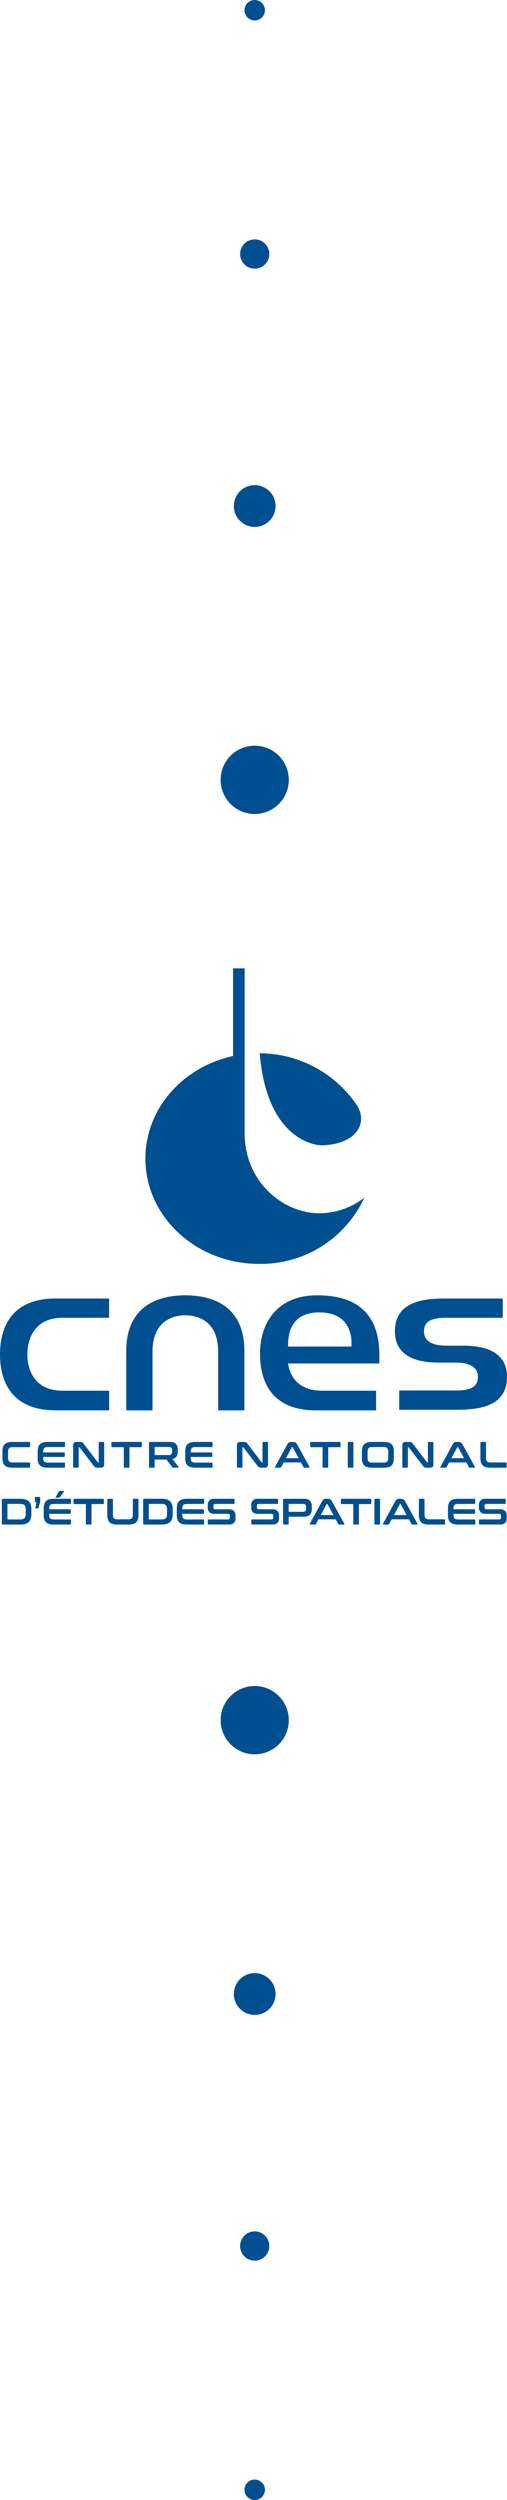 <svg xmlns="http://www.w3.org/2000/svg" xmlns:xlink="http://www.w3.org/1999/xlink" width="94" height="462.634" viewBox="0 0 94 462.634">
  <defs>
    <clipPath id="clip-path">
      <path id="Tracé_349" data-name="Tracé 349" d="M0,0H94V-462.634H0Z" fill="none"/>
    </clipPath>
  </defs>
  <g id="Groupe_561" data-name="Groupe 561" transform="translate(0 462.634)">
    <g id="Groupe_560" data-name="Groupe 560" clip-path="url(#clip-path)">
      <g id="Groupe_515" data-name="Groupe 515" transform="translate(47.224 -150.631)">
        <path id="Tracé_304" data-name="Tracé 304" d="M0,0A6.319,6.319,0,0,1,0,12.638,6.319,6.319,0,0,1-6.319,6.319,6.319,6.319,0,0,1,0,0" fill="#004f91"/>
      </g>
      <g id="Groupe_516" data-name="Groupe 516" transform="translate(47.224 -89.773)">
        <path id="Tracé_305" data-name="Tracé 305" d="M0,0A3.867,3.867,0,0,1-3.867-3.867,3.867,3.867,0,0,1,0-7.734,3.867,3.867,0,0,1,3.867-3.867,3.867,3.867,0,0,1,0,0" fill="#004f91"/>
      </g>
      <g id="Groupe_517" data-name="Groupe 517" transform="translate(47.224 -44.299)">
        <path id="Tracé_306" data-name="Tracé 306" d="M0,0A2.707,2.707,0,0,1-2.707-2.707,2.706,2.706,0,0,1,0-5.413,2.706,2.706,0,0,1,2.707-2.707,2.707,2.707,0,0,1,0,0" fill="#004f91"/>
      </g>
      <g id="Groupe_518" data-name="Groupe 518" transform="translate(47.224)">
        <path id="Tracé_307" data-name="Tracé 307" d="M0,0A1.894,1.894,0,0,1-1.895-1.895,1.894,1.894,0,0,1,0-3.789,1.9,1.9,0,0,1,1.895-1.895,1.9,1.9,0,0,1,0,0" fill="#004f91"/>
      </g>
      <g id="Groupe_519" data-name="Groupe 519" transform="translate(47.224 -312.003)">
        <path id="Tracé_308" data-name="Tracé 308" d="M0,0A6.319,6.319,0,0,1-6.319-6.319,6.319,6.319,0,0,1,0-12.638,6.319,6.319,0,0,1,6.319-6.319,6.319,6.319,0,0,1,0,0" fill="#004f91"/>
      </g>
      <g id="Groupe_520" data-name="Groupe 520" transform="translate(47.224 -372.861)">
        <path id="Tracé_309" data-name="Tracé 309" d="M0,0A3.867,3.867,0,0,1,3.867,3.867,3.867,3.867,0,0,1,0,7.734,3.867,3.867,0,0,1-3.867,3.867,3.867,3.867,0,0,1,0,0" fill="#004f91"/>
      </g>
      <g id="Groupe_521" data-name="Groupe 521" transform="translate(47.224 -418.335)">
        <path id="Tracé_310" data-name="Tracé 310" d="M0,0A2.707,2.707,0,0,1,2.707,2.707,2.706,2.706,0,0,1,0,5.413,2.706,2.706,0,0,1-2.707,2.707,2.707,2.707,0,0,1,0,0" fill="#004f91"/>
      </g>
      <g id="Groupe_522" data-name="Groupe 522" transform="translate(47.224 -462.634)">
        <path id="Tracé_311" data-name="Tracé 311" d="M0,0A1.9,1.9,0,0,1,1.895,1.895,1.9,1.9,0,0,1,0,3.789,1.894,1.894,0,0,1-1.895,1.895,1.894,1.894,0,0,1,0,0" fill="#004f91"/>
      </g>
      <g id="Groupe_523" data-name="Groupe 523" transform="translate(59.02 -238.117)">
        <path id="Tracé_312" data-name="Tracé 312" d="M0,0C-6.462-.094-13.663-5.687-13.663-14.875V-45.317h-2.146V-29.1c-9.314,2.021-16.25,9.739-16.25,18.979C-32.059.64-22.641,9.365-11,9.365A21.1,21.1,0,0,0,8.522-2.881,13.628,13.628,0,0,1,0,0" fill="#004f91"/>
      </g>
      <g id="Groupe_524" data-name="Groupe 524" transform="translate(48.154 -267.725)">
        <path id="Tracé_313" data-name="Tracé 313" d="M0,0A21.85,21.85,0,0,1,17.986,9.581c2.125,3.215.055,7.23-6.34,7.445C9.366,17.1,1.211,15.029,0,0" fill="#004f91"/>
      </g>
      <g id="Groupe_525" data-name="Groupe 525" transform="translate(34.361 -222.934)">
        <path id="Tracé_314" data-name="Tracé 314" d="M0,0C-5.446,0-10.954,2.248-10.954,10.338v10.95h4.865V10.414C-6.089,4.957-2.568,3.7,0,3.7s6.087,1.26,6.087,6.717V21.288h4.864V10.338C10.951,2.248,5.444,0,0,0" fill="#004f91"/>
      </g>
      <g id="Groupe_526" data-name="Groupe 526" transform="translate(0 -211.997)">
        <path id="Tracé_315" data-name="Tracé 315" d="M0,0C0,5.144,2.248,10.35,10.337,10.35h9.9V6.72H11.6C6.142,6.72,5.067,2.511,5.067,0S6.142-6.778,11.6-6.778h8.633v-3.571h-9.9C2.248-10.349,0-5.144,0,0" fill="#004f91"/>
      </g>
      <g id="Groupe_527" data-name="Groupe 527" transform="translate(65.14 -213.452)">
        <path id="Tracé_316" data-name="Tracé 316" d="M0,0H-11.738c0-1.769.124-6.317,5.814-6.317C.836-6.317,0,0,0,0M-11.743,3.132H5.193c.01-.58,0-1.536,0-1.536C5.193-7.621-.851-9.482-6.34-9.482c-7.722,0-10.582,5.524-10.582,10.643l0,.294c0,5.145,2.251,10.351,10.341,10.351H4.584V8.175H-5.322c-4.535,0-6.042-2.615-6.421-5.043" fill="#004f91"/>
      </g>
      <g id="Groupe_528" data-name="Groupe 528" transform="translate(85.499 -213.614)">
        <path id="Tracé_317" data-name="Tracé 317" d="M0,0H-2.733C-5.3,0-6.892-.815-6.892-2.643c0-1.772,1.251-2.493,3.853-2.518H7.708V-8.732H-3c-4.349,0-9.279.726-9.279,6.09,0,5.86,6.563,5.77,8.5,5.77h2.73c2.564,0,4.159.815,4.159,2.644,0,1.771-1.252,2.491-3.854,2.517H-11.485V11.86H-.779c4.351,0,9.28-.726,9.28-6.09C8.5-.093,1.938,0,0,0" fill="#004f91"/>
      </g>
      <g id="Groupe_529" data-name="Groupe 529" transform="translate(5.433 -195.802)">
        <path id="Tracé_318" data-name="Tracé 318" d="M0,0A.133.133,0,0,1,.15.151V.819A.136.136,0,0,1,0,.975H-3.032a1.837,1.837,0,0,0-.438.044.564.564,0,0,0-.277.151.607.607,0,0,0-.146.281,1.891,1.891,0,0,0-.044.451v.967a1.926,1.926,0,0,0,.044.453.617.617,0,0,0,.146.285.564.564,0,0,0,.277.151,1.9,1.9,0,0,0,.438.043H0a.133.133,0,0,1,.15.151V4.62A.132.132,0,0,1,0,4.769H-3.072a3.47,3.47,0,0,1-.879-.1,1.314,1.314,0,0,1-.589-.31,1.236,1.236,0,0,1-.334-.558,2.876,2.876,0,0,1-.105-.834V1.8A2.843,2.843,0,0,1-4.874.968,1.248,1.248,0,0,1-4.54.413,1.369,1.369,0,0,1-3.951.1,3.366,3.366,0,0,1-3.072,0Z" fill="#004f91"/>
      </g>
      <g id="Groupe_530" data-name="Groupe 530" transform="translate(11.892 -195.802)">
        <path id="Tracé_319" data-name="Tracé 319" d="M0,0A.137.137,0,0,1,.157.151V.8C.157.9.1.947,0,.947H-2.977a1.79,1.79,0,0,0-.439.045.6.6,0,0,0-.28.149.59.59,0,0,0-.147.287,2.141,2.141,0,0,0-.04.445v.068H-.034a.133.133,0,0,1,.149.151V2.63a.133.133,0,0,1-.149.151H-3.883V2.9a2.162,2.162,0,0,0,.04.447.583.583,0,0,0,.147.285.6.6,0,0,0,.28.151,1.906,1.906,0,0,0,.439.043H0a.137.137,0,0,1,.157.151V4.62c0,.1-.053.149-.157.149H-3a3.475,3.475,0,0,1-.879-.1,1.316,1.316,0,0,1-.588-.31A1.236,1.236,0,0,1-4.8,3.805a2.839,2.839,0,0,1-.106-.834V1.8A2.806,2.806,0,0,1-4.8.968,1.248,1.248,0,0,1-4.465.413,1.371,1.371,0,0,1-3.877.1,3.371,3.371,0,0,1-3,0Z" fill="#004f91"/>
      </g>
      <g id="Groupe_531" data-name="Groupe 531" transform="translate(14.772 -195.802)">
        <path id="Tracé_320" data-name="Tracé 320" d="M0,0A2.254,2.254,0,0,1,.273.015a.529.529,0,0,1,.19.057A.674.674,0,0,1,.62.194C.67.247.726.317.791.4L3.324,3.728a.1.1,0,0,0,.089.047h.061c.037,0,.055-.023.055-.068V.151A.133.133,0,0,1,3.679,0h.715a.133.133,0,0,1,.15.151V4.06a.787.787,0,0,1-.15.562.638.638,0,0,1-.463.147H3.345a2.12,2.12,0,0,1-.262-.013A.647.647,0,0,1,2.895,4.7a.677.677,0,0,1-.16-.119,2.15,2.15,0,0,1-.181-.215L.014,1.043A.115.115,0,0,0-.074,1H-.136c-.037,0-.054.023-.054.068V4.62a.132.132,0,0,1-.15.149h-.715c-.105,0-.157-.049-.157-.149V.709a.79.79,0,0,1,.15-.562A.637.637,0,0,1-.6,0Z" fill="#004f91"/>
      </g>
      <g id="Groupe_532" data-name="Groupe 532" transform="translate(26.136 -195.802)">
        <path id="Tracé_321" data-name="Tracé 321" d="M0,0A.137.137,0,0,1,.157.151V.819A.139.139,0,0,1,0,.975H-2.139V4.62a.132.132,0,0,1-.15.149h-.743a.132.132,0,0,1-.15-.149V.975H-5.321A.138.138,0,0,1-5.477.819V.151A.136.136,0,0,1-5.321,0Z" fill="#004f91"/>
      </g>
      <g id="Groupe_533" data-name="Groupe 533" transform="translate(31.49 -195.802)">
        <path id="Tracé_322" data-name="Tracé 322" d="M0,0A1.508,1.508,0,0,1,1.124.355,1.453,1.453,0,0,1,1.465,1.4v.389a1.578,1.578,0,0,1-.239.926,1.124,1.124,0,0,1-.776.436L1.615,4.6a.109.109,0,0,1,.02.1c-.009.045-.045.068-.109.068H.648a.268.268,0,0,1-.123-.021A.231.231,0,0,1,.456,4.68L-.62,3.264h-2.2V4.62a.132.132,0,0,1-.15.149H-3.7c-.105,0-.157-.049-.157-.149V.206A.181.181,0,0,1-3.658,0ZM-2.819,2.432H-.21a.66.66,0,0,0,.49-.149.643.643,0,0,0,.142-.457V1.539A.642.642,0,0,0,.28,1.083.669.669,0,0,0-.21.934H-2.732c-.058,0-.087.026-.087.081Z" fill="#004f91"/>
      </g>
      <g id="Groupe_534" data-name="Groupe 534" transform="translate(39.25 -195.802)">
        <path id="Tracé_323" data-name="Tracé 323" d="M0,0A.137.137,0,0,1,.157.151V.8C.157.9.1.947,0,.947H-2.977a1.79,1.79,0,0,0-.439.045.6.6,0,0,0-.28.149.59.59,0,0,0-.147.287,2.141,2.141,0,0,0-.04.445v.068H-.034a.133.133,0,0,1,.149.151V2.63a.133.133,0,0,1-.149.151H-3.883V2.9a2.162,2.162,0,0,0,.04.447.583.583,0,0,0,.147.285.6.6,0,0,0,.28.151,1.906,1.906,0,0,0,.439.043H0a.137.137,0,0,1,.157.151V4.62c0,.1-.053.149-.157.149H-3a3.475,3.475,0,0,1-.879-.1,1.316,1.316,0,0,1-.588-.31A1.236,1.236,0,0,1-4.8,3.805a2.839,2.839,0,0,1-.106-.834V1.8A2.806,2.806,0,0,1-4.8.968,1.248,1.248,0,0,1-4.465.413,1.371,1.371,0,0,1-3.877.1,3.371,3.371,0,0,1-3,0Z" fill="#004f91"/>
      </g>
      <g id="Groupe_535" data-name="Groupe 535" transform="translate(45.141 -195.802)">
        <path id="Tracé_324" data-name="Tracé 324" d="M0,0A2.254,2.254,0,0,1,.273.015a.529.529,0,0,1,.19.057A.674.674,0,0,1,.62.194,2.535,2.535,0,0,1,.79.4L3.324,3.728a.1.1,0,0,0,.089.047h.061c.037,0,.055-.023.055-.068V.151A.133.133,0,0,1,3.679,0h.715a.133.133,0,0,1,.15.151V4.06a.787.787,0,0,1-.15.562.638.638,0,0,1-.463.147H3.345a2.12,2.12,0,0,1-.262-.013A.647.647,0,0,1,2.895,4.7a.677.677,0,0,1-.16-.119,2.024,2.024,0,0,1-.181-.215L.014,1.043A.115.115,0,0,0-.075,1H-.136c-.037,0-.054.023-.054.068V4.62a.133.133,0,0,1-.151.149h-.714c-.105,0-.157-.049-.157-.149V.709a.79.79,0,0,1,.15-.562A.637.637,0,0,1-.6,0Z" fill="#004f91"/>
      </g>
      <g id="Groupe_536" data-name="Groupe 536" transform="translate(54.344 -195.802)">
        <path id="Tracé_325" data-name="Tracé 325" d="M0,0A.841.841,0,0,1,.436.106,1.068,1.068,0,0,1,.784.519L3.038,4.612a.145.145,0,0,1,.017.114c-.011.028-.044.043-.1.043H2.091a.155.155,0,0,1-.156-.089L1.451,3.8h-3.2l-.469.879a.166.166,0,0,1-.157.089h-.886c-.059,0-.094-.015-.105-.043a.141.141,0,0,1,.017-.114L-1.117.519A1.139,1.139,0,0,1-.783.106.69.69,0,0,1-.4,0ZM-1.322,3.011H1.021l-1.082-2A.087.087,0,0,0-.136.968H-.177a.087.087,0,0,0-.075.047Z" fill="#004f91"/>
      </g>
      <g id="Groupe_537" data-name="Groupe 537" transform="translate(62.989 -195.802)">
        <path id="Tracé_326" data-name="Tracé 326" d="M0,0A.137.137,0,0,1,.157.151V.819A.139.139,0,0,1,0,.975H-2.139V4.62a.132.132,0,0,1-.15.149h-.743a.132.132,0,0,1-.15-.149V.975H-5.321A.138.138,0,0,1-5.477.819V.151A.136.136,0,0,1-5.321,0Z" fill="#004f91"/>
      </g>
      <g id="Groupe_538" data-name="Groupe 538" transform="translate(65.373 -195.802)">
        <path id="Tracé_327" data-name="Tracé 327" d="M0,0A.133.133,0,0,1,.15.151V4.62A.132.132,0,0,1,0,4.769H-.736c-.105,0-.156-.049-.156-.149V.151A.136.136,0,0,1-.736,0Z" fill="#004f91"/>
      </g>
      <g id="Groupe_539" data-name="Groupe 539" transform="translate(71.115 -195.802)">
        <path id="Tracé_328" data-name="Tracé 328" d="M0,0A3.406,3.406,0,0,1,.882.1a1.369,1.369,0,0,1,.592.313A1.234,1.234,0,0,1,1.8.968a2.921,2.921,0,0,1,.1.832V2.971a2.955,2.955,0,0,1-.1.834,1.223,1.223,0,0,1-.331.558,1.315,1.315,0,0,1-.592.31,3.512,3.512,0,0,1-.882.1H-2.105a3.464,3.464,0,0,1-.879-.1,1.314,1.314,0,0,1-.589-.31,1.236,1.236,0,0,1-.334-.558,2.839,2.839,0,0,1-.106-.834V1.8A2.806,2.806,0,0,1-3.907.968,1.248,1.248,0,0,1-3.573.413,1.369,1.369,0,0,1-2.984.1,3.361,3.361,0,0,1-2.105,0ZM-2.97,2.9a1.9,1.9,0,0,0,.044.447.608.608,0,0,0,.146.285.58.58,0,0,0,.277.151,1.9,1.9,0,0,0,.438.043H-.041A1.906,1.906,0,0,0,.4,3.779a.577.577,0,0,0,.276-.151.618.618,0,0,0,.147-.285A1.949,1.949,0,0,0,.865,2.9V1.873a1.931,1.931,0,0,0-.044-.445.625.625,0,0,0-.147-.287A.575.575,0,0,0,.4.992,1.79,1.79,0,0,0-.041.947H-2.065A1.781,1.781,0,0,0-2.5.992a.578.578,0,0,0-.277.149.615.615,0,0,0-.146.287,1.877,1.877,0,0,0-.044.445Z" fill="#004f91"/>
      </g>
      <g id="Groupe_540" data-name="Groupe 540" transform="translate(75.808 -195.802)">
        <path id="Tracé_329" data-name="Tracé 329" d="M0,0A2.254,2.254,0,0,1,.273.015a.529.529,0,0,1,.19.057A.674.674,0,0,1,.62.194,2.535,2.535,0,0,1,.79.4L3.324,3.728a.1.1,0,0,0,.089.047h.061c.037,0,.055-.023.055-.068V.151A.133.133,0,0,1,3.679,0h.715a.133.133,0,0,1,.15.151V4.06a.787.787,0,0,1-.15.562.64.64,0,0,1-.464.147H3.345a2.149,2.149,0,0,1-.263-.013A.649.649,0,0,1,2.895,4.7a.677.677,0,0,1-.16-.119,2.15,2.15,0,0,1-.181-.215L.014,1.043A.115.115,0,0,0-.075,1H-.136c-.037,0-.055.023-.055.068V4.62a.132.132,0,0,1-.15.149h-.714c-.105,0-.157-.049-.157-.149V.709a.79.79,0,0,1,.15-.562A.637.637,0,0,1-.6,0Z" fill="#004f91"/>
      </g>
      <g id="Groupe_541" data-name="Groupe 541" transform="translate(85.011 -195.802)">
        <path id="Tracé_330" data-name="Tracé 330" d="M0,0A.843.843,0,0,1,.436.106,1.068,1.068,0,0,1,.784.519L3.038,4.612a.145.145,0,0,1,.017.114c-.011.028-.044.043-.1.043H2.091a.158.158,0,0,1-.157-.089L1.451,3.8h-3.2l-.469.879a.166.166,0,0,1-.157.089h-.886c-.059,0-.094-.015-.105-.043a.141.141,0,0,1,.017-.114L-1.117.519A1.139,1.139,0,0,1-.783.106.688.688,0,0,1-.4,0ZM-1.322,3.011H1.021l-1.082-2A.087.087,0,0,0-.136.968H-.177a.087.087,0,0,0-.075.047Z" fill="#004f91"/>
      </g>
      <g id="Groupe_542" data-name="Groupe 542" transform="translate(89.963 -195.802)">
        <path id="Tracé_331" data-name="Tracé 331" d="M0,0A.133.133,0,0,1,.15.151V2.869a1.981,1.981,0,0,0,.044.453.618.618,0,0,0,.147.285.561.561,0,0,0,.276.151,1.909,1.909,0,0,0,.44.043H3.815a.133.133,0,0,1,.149.151V4.62a.131.131,0,0,1-.149.149h-2.8a3.456,3.456,0,0,1-.878-.1,1.312,1.312,0,0,1-.59-.31,1.254,1.254,0,0,1-.334-.558,2.876,2.876,0,0,1-.105-.834V.151A.136.136,0,0,1-.736,0Z" fill="#004f91"/>
      </g>
      <g id="Groupe_543" data-name="Groupe 543" transform="translate(3.73 -185.279)">
        <path id="Tracé_332" data-name="Tracé 332" d="M0,0A3.485,3.485,0,0,1,.947.113,1.575,1.575,0,0,1,1.594.46a1.4,1.4,0,0,1,.372.6,2.8,2.8,0,0,1,.119.862v.927a2.787,2.787,0,0,1-.119.86,1.4,1.4,0,0,1-.372.6,1.552,1.552,0,0,1-.647.347A3.485,3.485,0,0,1,0,4.769H-3.188a.18.18,0,0,1-.2-.2V.206A.181.181,0,0,1-3.188,0ZM-2.35,3.733a.079.079,0,0,0,.088.089H-.027a2,2,0,0,0,.5-.055.714.714,0,0,0,.33-.177.691.691,0,0,0,.181-.326,2,2,0,0,0,.054-.5V2.011A2.03,2.03,0,0,0,.988,1.5a.691.691,0,0,0-.181-.326A.733.733,0,0,0,.477,1a2,2,0,0,0-.5-.055H-2.262c-.058,0-.088.032-.088.1Z" fill="#004f91"/>
      </g>
      <g id="Groupe_544" data-name="Groupe 544" transform="translate(7.3 -185.619)">
        <path id="Tracé_333" data-name="Tracé 333" d="M0,0A.132.132,0,0,1,.149.149V.728A1.3,1.3,0,0,1,.142.879a1.02,1.02,0,0,1-.04.17l-.252.926a.258.258,0,0,1-.065.119.183.183,0,0,1-.119.03H-.607c-.109,0-.152-.049-.129-.149L-.552.96H-.668A.136.136,0,0,1-.824.809V.149c0-.1.051-.149.156-.149Z" fill="#004f91"/>
      </g>
      <g id="Groupe_545" data-name="Groupe 545" transform="translate(13.008 -185.279)">
        <path id="Tracé_334" data-name="Tracé 334" d="M0,0A.137.137,0,0,1,.157.151V.8C.157.9.1.947,0,.947H-2.977a1.79,1.79,0,0,0-.439.045.6.6,0,0,0-.28.149.59.59,0,0,0-.147.287,2.141,2.141,0,0,0-.04.445v.068H-.034a.133.133,0,0,1,.149.151V2.63a.133.133,0,0,1-.149.151H-3.883V2.9a2.162,2.162,0,0,0,.04.447.583.583,0,0,0,.147.285.6.6,0,0,0,.28.151,1.906,1.906,0,0,0,.439.043H0a.137.137,0,0,1,.157.151V4.62c0,.1-.053.149-.157.149H-3a3.475,3.475,0,0,1-.879-.1,1.316,1.316,0,0,1-.588-.31A1.236,1.236,0,0,1-4.8,3.805a2.839,2.839,0,0,1-.106-.834V1.8A2.806,2.806,0,0,1-4.8.968,1.242,1.242,0,0,1-4.465.413,1.371,1.371,0,0,1-3.877.1,3.371,3.371,0,0,1-3,0ZM-1.26-1.471a.148.148,0,0,1,.108.033c.023.023.018.055-.013.1l-.7,1a.319.319,0,0,1-.085.1.213.213,0,0,1-.12.03h-.517a.153.153,0,0,1-.109-.034c-.023-.023-.021-.055.007-.095l.606-1a.232.232,0,0,1,.211-.13Z" fill="#004f91"/>
      </g>
      <g id="Groupe_546" data-name="Groupe 546" transform="translate(19.105 -185.279)">
        <path id="Tracé_335" data-name="Tracé 335" d="M0,0A.137.137,0,0,1,.157.151V.819A.139.139,0,0,1,0,.975H-2.139V4.62a.132.132,0,0,1-.15.149h-.743a.132.132,0,0,1-.15-.149V.975H-5.321A.138.138,0,0,1-5.477.819V.151A.136.136,0,0,1-5.321,0Z" fill="#004f91"/>
      </g>
      <g id="Groupe_547" data-name="Groupe 547" transform="translate(20.787 -185.279)">
        <path id="Tracé_336" data-name="Tracé 336" d="M0,0A.133.133,0,0,1,.15.151V2.869a1.981,1.981,0,0,0,.044.453.618.618,0,0,0,.147.285.561.561,0,0,0,.276.151,1.906,1.906,0,0,0,.439.043H2.943a1.921,1.921,0,0,0,.44-.043.562.562,0,0,0,.275-.151A.579.579,0,0,0,3.8,3.322a2.059,2.059,0,0,0,.041-.453V.151A.133.133,0,0,1,3.992,0h.743a.133.133,0,0,1,.149.151v2.82a2.955,2.955,0,0,1-.1.834,1.222,1.222,0,0,1-.33.558,1.325,1.325,0,0,1-.592.31,3.52,3.52,0,0,1-.883.1H1.015a3.456,3.456,0,0,1-.878-.1,1.312,1.312,0,0,1-.59-.31,1.254,1.254,0,0,1-.334-.558,2.876,2.876,0,0,1-.105-.834V.151A.136.136,0,0,1-.736,0Z" fill="#004f91"/>
      </g>
      <g id="Groupe_548" data-name="Groupe 548" transform="translate(29.929 -185.279)">
        <path id="Tracé_337" data-name="Tracé 337" d="M0,0A3.485,3.485,0,0,1,.947.113,1.575,1.575,0,0,1,1.594.46a1.4,1.4,0,0,1,.372.6,2.8,2.8,0,0,1,.119.862v.927a2.787,2.787,0,0,1-.119.86,1.4,1.4,0,0,1-.372.6,1.552,1.552,0,0,1-.647.347A3.485,3.485,0,0,1,0,4.769H-3.188a.18.18,0,0,1-.2-.2V.206A.181.181,0,0,1-3.188,0ZM-2.35,3.733a.079.079,0,0,0,.088.089H-.027a2,2,0,0,0,.5-.055.714.714,0,0,0,.33-.177.691.691,0,0,0,.181-.326,2,2,0,0,0,.054-.5V2.011A2.03,2.03,0,0,0,.988,1.5a.691.691,0,0,0-.181-.326A.733.733,0,0,0,.477,1a2,2,0,0,0-.5-.055H-2.262c-.058,0-.088.032-.088.1Z" fill="#004f91"/>
      </g>
      <g id="Groupe_549" data-name="Groupe 549" transform="translate(37.688 -185.279)">
        <path id="Tracé_338" data-name="Tracé 338" d="M0,0A.137.137,0,0,1,.157.151V.8C.157.9.1.947,0,.947H-2.977a1.79,1.79,0,0,0-.439.045.6.6,0,0,0-.28.149.59.59,0,0,0-.147.287,2.141,2.141,0,0,0-.04.445v.068H-.034a.133.133,0,0,1,.149.151V2.63a.133.133,0,0,1-.149.151H-3.883V2.9a2.162,2.162,0,0,0,.04.447.583.583,0,0,0,.147.285.6.6,0,0,0,.28.151,1.906,1.906,0,0,0,.439.043H0a.137.137,0,0,1,.157.151V4.62c0,.1-.053.149-.157.149H-3a3.475,3.475,0,0,1-.879-.1,1.316,1.316,0,0,1-.588-.31A1.236,1.236,0,0,1-4.8,3.805a2.839,2.839,0,0,1-.106-.834V1.8A2.806,2.806,0,0,1-4.8.968,1.242,1.242,0,0,1-4.465.413,1.371,1.371,0,0,1-3.877.1,3.371,3.371,0,0,1-3,0Z" fill="#004f91"/>
      </g>
      <g id="Groupe_550" data-name="Groupe 550" transform="translate(43.336 -185.279)">
        <path id="Tracé_339" data-name="Tracé 339" d="M0,0A.133.133,0,0,1,.15.151V.8A.132.132,0,0,1,0,.947H-3.413a.337.337,0,0,0-.279.1.437.437,0,0,0-.082.279V1.56c0,.255.118.381.354.381H-.865a1.2,1.2,0,0,1,.892.3,1.184,1.184,0,0,1,.3.87v.543a1.12,1.12,0,0,1-.293.8,1.213,1.213,0,0,1-.913.306H-4.653c-.105,0-.157-.049-.157-.149V3.973c0-.1.052-.151.157-.151h3.577A.34.34,0,0,0-.8,3.72a.433.433,0,0,0,.082-.279V3.162c0-.255-.119-.381-.355-.381H-3.624a1.2,1.2,0,0,1-.892-.3,1.183,1.183,0,0,1-.3-.868v-.5a1.111,1.111,0,0,1,.293-.8A1.206,1.206,0,0,1-3.611,0Z" fill="#004f91"/>
      </g>
      <g id="Groupe_551" data-name="Groupe 551" transform="translate(51.401 -185.279)">
        <path id="Tracé_340" data-name="Tracé 340" d="M0,0A.133.133,0,0,1,.15.151V.8A.132.132,0,0,1,0,.947H-3.413a.337.337,0,0,0-.279.1.437.437,0,0,0-.082.279V1.56c0,.255.118.381.354.381H-.865a1.2,1.2,0,0,1,.892.3,1.184,1.184,0,0,1,.3.87v.543a1.12,1.12,0,0,1-.293.8,1.213,1.213,0,0,1-.913.306H-4.653c-.105,0-.157-.049-.157-.149V3.973c0-.1.052-.151.157-.151h3.577A.34.34,0,0,0-.8,3.72a.433.433,0,0,0,.082-.279V3.162c0-.255-.119-.381-.355-.381H-3.624a1.2,1.2,0,0,1-.892-.3,1.183,1.183,0,0,1-.3-.868v-.5a1.111,1.111,0,0,1,.293-.8A1.2,1.2,0,0,1-3.611,0Z" fill="#004f91"/>
      </g>
      <g id="Groupe_552" data-name="Groupe 552" transform="translate(56.338 -185.279)">
        <path id="Tracé_341" data-name="Tracé 341" d="M0,0A1.508,1.508,0,0,1,1.124.355,1.452,1.452,0,0,1,1.465,1.4v.5a1.452,1.452,0,0,1-.341,1.049A1.5,1.5,0,0,1,0,3.311H-2.819V4.62a.132.132,0,0,1-.15.149H-3.7c-.105,0-.157-.049-.157-.149V.206A.181.181,0,0,1-3.658,0ZM-2.819,2.413H-.21a.66.66,0,0,0,.49-.151A.64.64,0,0,0,.423,1.8V1.547A.644.644,0,0,0,.28,1.09.66.66,0,0,0-.21.941H-2.732q-.087,0-.087.081Z" fill="#004f91"/>
      </g>
      <g id="Groupe_553" data-name="Groupe 553" transform="translate(60.793 -185.279)">
        <path id="Tracé_342" data-name="Tracé 342" d="M0,0A.841.841,0,0,1,.436.106,1.068,1.068,0,0,1,.784.519L3.038,4.612a.145.145,0,0,1,.017.114c-.011.028-.044.043-.1.043H2.091a.155.155,0,0,1-.156-.089L1.451,3.8h-3.2l-.469.879a.165.165,0,0,1-.157.089h-.886c-.059,0-.094-.015-.105-.043a.141.141,0,0,1,.017-.114L-1.117.519A1.139,1.139,0,0,1-.783.106.69.69,0,0,1-.4,0ZM-1.322,3.011H1.022l-1.083-2A.087.087,0,0,0-.136.968H-.177a.087.087,0,0,0-.075.047Z" fill="#004f91"/>
      </g>
      <g id="Groupe_554" data-name="Groupe 554" transform="translate(68.683 -185.279)">
        <path id="Tracé_343" data-name="Tracé 343" d="M0,0A.137.137,0,0,1,.157.151V.819A.139.139,0,0,1,0,.975H-2.139V4.62a.132.132,0,0,1-.15.149h-.743a.132.132,0,0,1-.15-.149V.975H-5.321A.138.138,0,0,1-5.477.819V.151A.136.136,0,0,1-5.321,0Z" fill="#004f91"/>
      </g>
      <g id="Groupe_555" data-name="Groupe 555" transform="translate(70.311 -185.279)">
        <path id="Tracé_344" data-name="Tracé 344" d="M0,0A.133.133,0,0,1,.15.151V4.62A.132.132,0,0,1,0,4.769H-.736c-.105,0-.156-.049-.156-.149V.151A.136.136,0,0,1-.736,0Z" fill="#004f91"/>
      </g>
      <g id="Groupe_556" data-name="Groupe 556" transform="translate(74.363 -185.279)">
        <path id="Tracé_345" data-name="Tracé 345" d="M0,0A.841.841,0,0,1,.436.106,1.068,1.068,0,0,1,.784.519L3.038,4.612a.149.149,0,0,1,.017.114c-.012.028-.045.043-.1.043H2.091a.157.157,0,0,1-.157-.089L1.45,3.8h-3.2l-.47.879a.165.165,0,0,1-.156.089h-.886c-.059,0-.094-.015-.106-.043a.149.149,0,0,1,.017-.114L-1.117.519A1.15,1.15,0,0,1-.783.106.69.69,0,0,1-.4,0ZM-1.321,3.011H1.021l-1.082-2A.087.087,0,0,0-.136.968H-.177a.087.087,0,0,0-.075.047Z" fill="#004f91"/>
      </g>
      <g id="Groupe_557" data-name="Groupe 557" transform="translate(78.559 -185.279)">
        <path id="Tracé_346" data-name="Tracé 346" d="M0,0A.133.133,0,0,1,.15.151V2.869a1.981,1.981,0,0,0,.044.453.618.618,0,0,0,.147.285.561.561,0,0,0,.276.151,1.906,1.906,0,0,0,.439.043H3.815a.133.133,0,0,1,.149.151V4.62a.132.132,0,0,1-.149.149h-2.8a3.456,3.456,0,0,1-.878-.1,1.312,1.312,0,0,1-.59-.31,1.254,1.254,0,0,1-.334-.558,2.876,2.876,0,0,1-.105-.834V.151A.136.136,0,0,1-.736,0Z" fill="#004f91"/>
      </g>
      <g id="Groupe_558" data-name="Groupe 558" transform="translate(87.96 -185.279)">
        <path id="Tracé_347" data-name="Tracé 347" d="M0,0A.137.137,0,0,1,.157.151V.8C.157.9.1.947,0,.947H-2.977a1.79,1.79,0,0,0-.439.045.6.6,0,0,0-.28.149.59.59,0,0,0-.147.287,2.141,2.141,0,0,0-.04.445v.068H-.034a.133.133,0,0,1,.149.151V2.63a.133.133,0,0,1-.149.151H-3.883V2.9a2.162,2.162,0,0,0,.04.447.583.583,0,0,0,.147.285.6.6,0,0,0,.28.151,1.906,1.906,0,0,0,.439.043H0a.137.137,0,0,1,.157.151V4.62c0,.1-.053.149-.157.149H-3a3.475,3.475,0,0,1-.879-.1,1.316,1.316,0,0,1-.588-.31A1.236,1.236,0,0,1-4.8,3.805a2.839,2.839,0,0,1-.106-.834V1.8A2.806,2.806,0,0,1-4.8.968,1.242,1.242,0,0,1-4.465.413,1.371,1.371,0,0,1-3.877.1,3.371,3.371,0,0,1-3,0Z" fill="#004f91"/>
      </g>
      <g id="Groupe_559" data-name="Groupe 559" transform="translate(93.608 -185.279)">
        <path id="Tracé_348" data-name="Tracé 348" d="M0,0A.133.133,0,0,1,.15.151V.8A.132.132,0,0,1,0,.947H-3.413a.337.337,0,0,0-.279.1.437.437,0,0,0-.082.279V1.56c0,.255.118.381.354.381H-.865a1.2,1.2,0,0,1,.892.3,1.184,1.184,0,0,1,.3.87v.543a1.12,1.12,0,0,1-.293.8,1.213,1.213,0,0,1-.913.306H-4.653c-.105,0-.157-.049-.157-.149V3.973c0-.1.052-.151.157-.151h3.577A.34.34,0,0,0-.8,3.72a.433.433,0,0,0,.082-.279V3.162c0-.255-.119-.381-.355-.381H-3.624a1.2,1.2,0,0,1-.892-.3,1.183,1.183,0,0,1-.3-.868v-.5a1.111,1.111,0,0,1,.293-.8A1.2,1.2,0,0,1-3.611,0Z" fill="#004f91"/>
      </g>
    </g>
  </g>
</svg>
